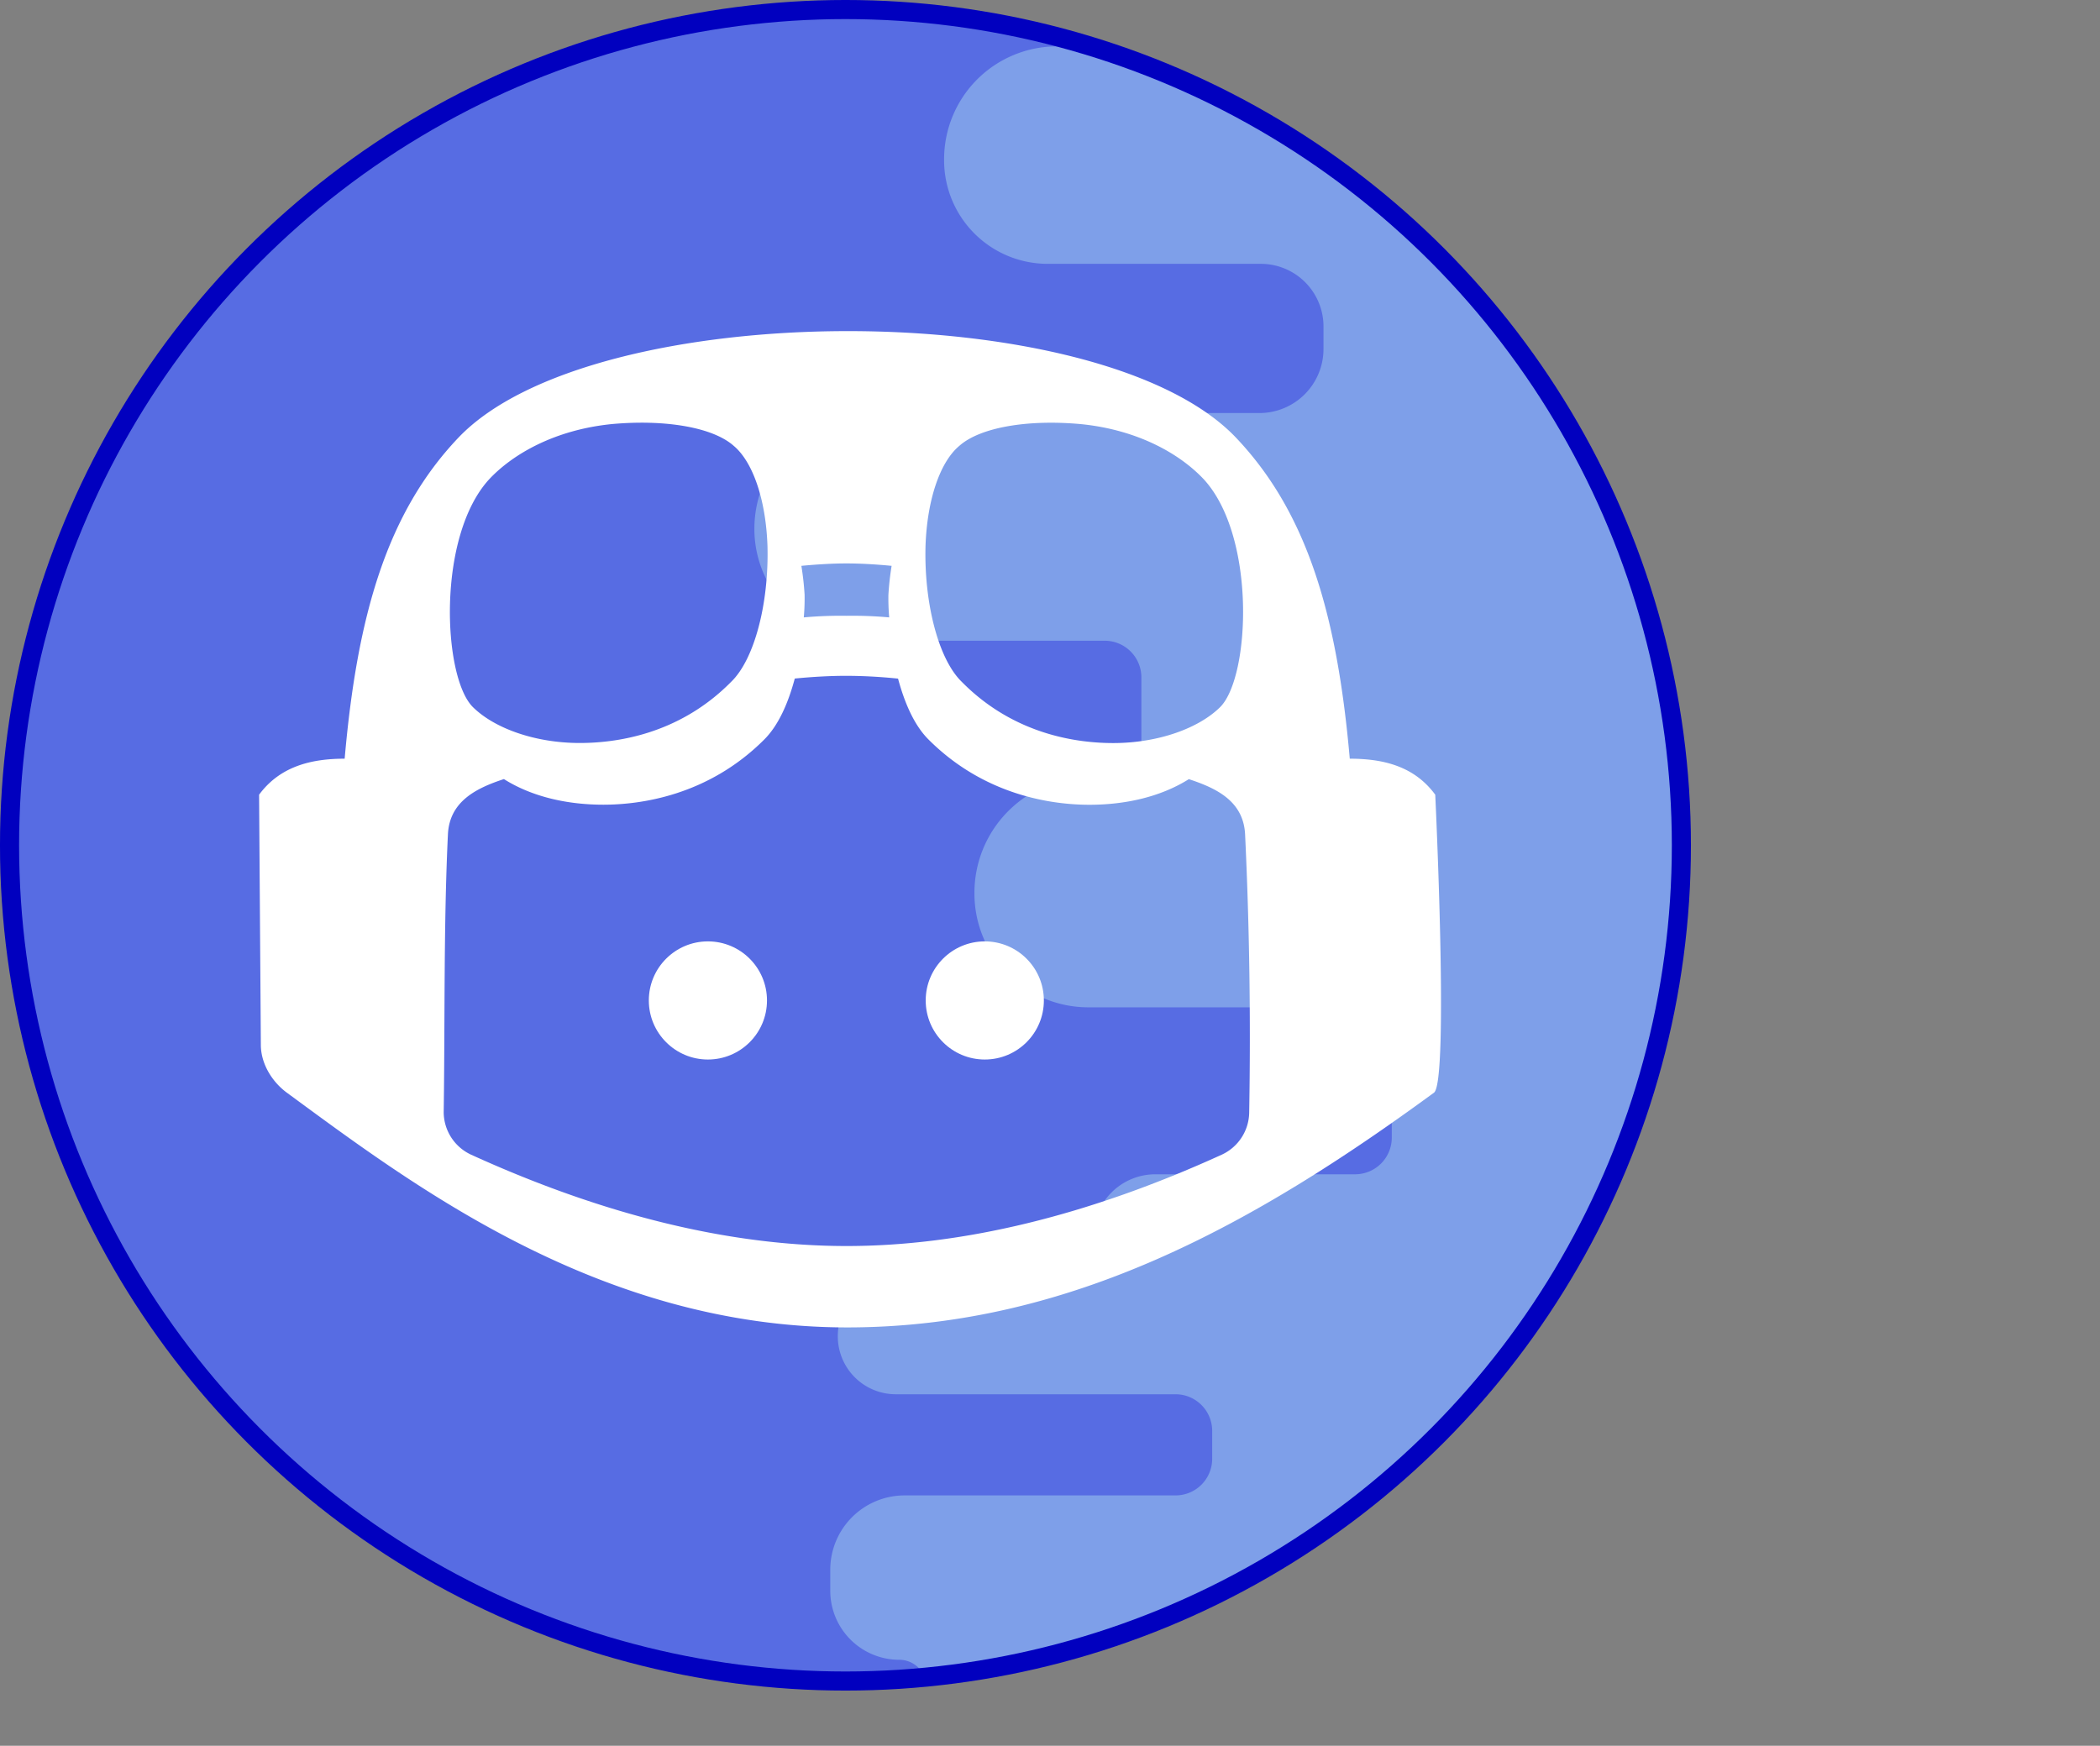 <svg xmlns="http://www.w3.org/2000/svg" xmlns:xlink="http://www.w3.org/1999/xlink" viewBox="0 0 1190.78 990.13"><rect x="0" y="0" width="1190.78" height="990.13" fill="#808080" stroke="none"/><defs><style>.cls-1,.cls-7{fill:none;}.cls-2{clip-path:url(#clip-path);}.cls-3{fill:#576ce3;}.cls-4{opacity:0.44;}.cls-5{clip-path:url(#clip-path-2);}.cls-6{fill:#afdff2;}.cls-7{stroke:#0100bf;stroke-miterlimit:10;stroke-width:10.83px;}.cls-8{fill:#fff;}</style><clipPath id="clip-path"><circle class="cls-1" cx="479.41" cy="479.41" r="474"/></clipPath><clipPath id="clip-path-2"><circle class="cls-1" cx="487.83" cy="482.31" r="476.89"/></clipPath></defs><g id="Calque_2" data-name="Calque 2"><g id="logo"><g id="logo-2" data-name="logo"><g class="cls-2"><circle class="cls-3" cx="481.68" cy="480.8" r="476.89"/><g class="cls-4"><g class="cls-5"><path class="cls-6" d="M1170,440.8H1141.3A20.79,20.79,0,0,1,1120.51,420V349.73a20.8,20.8,0,0,0-20.8-20.8h-10a20.8,20.8,0,0,1-20.8-20.8V255.07a20.79,20.79,0,0,0-20.79-20.8H901.78a20.8,20.8,0,0,1-20.8-20.8v-43a20.8,20.8,0,0,1,20.8-20.8h121.91a20.8,20.8,0,0,0,20.8-20.8V47.1a20.8,20.8,0,0,0-20.8-20.8H599.34a64,64,0,0,0-64,64v.61a58.72,58.72,0,0,0,58.73,58.73H714.93a35.54,35.54,0,0,1,35.54,35.54v12.74a36.35,36.35,0,0,1-36.35,36.34H493.44A65.69,65.69,0,0,0,427.76,300h0a63.39,63.39,0,0,0,63.4,63.39H626.4a20.8,20.8,0,0,1,20.8,20.8V420a20.79,20.79,0,0,1-20.8,20.79h-8.31a65.55,65.55,0,0,0-65.55,65.55v.41a64.55,64.55,0,0,0,64.56,64.56H768.39a20.8,20.8,0,0,1,20.8,20.8v53.07A20.79,20.79,0,0,1,768.39,666H655.09A35.14,35.14,0,0,0,620,701.12h0a20.8,20.8,0,0,1-20.8,20.8H511.07a36,36,0,0,0-36,36h0A32.86,32.86,0,0,0,508,790.76H666.56a20.8,20.8,0,0,1,20.8,20.8v15.78a20.79,20.79,0,0,1-20.8,20.79H512.94a42.16,42.16,0,0,0-42.15,42.16v11.92a39.15,39.15,0,0,0,39.15,39.15h0a15.35,15.35,0,0,1,15.35,15.35v12.62a20.8,20.8,0,0,0,20.79,20.8H907.52a20.8,20.8,0,0,0,20.79-20.8V942.08a20.79,20.79,0,0,0-20.79-20.8H801.38a20.79,20.79,0,0,1-20.79-20.8V886.14a20.8,20.8,0,0,1,20.79-20.8h222.31a20.79,20.79,0,0,0,20.8-20.79v-50.2a20.8,20.8,0,0,0-20.8-20.8H995a20.79,20.79,0,0,1-20.8-20.79h0A20.8,20.8,0,0,1,995,732h63.11a20.79,20.79,0,0,0,20.79-20.8V696.82a20.8,20.8,0,0,1,20.8-20.8h25.82a20.79,20.79,0,0,0,20.79-20.79V592.12a20.8,20.8,0,0,1,20.8-20.8H1170a20.79,20.79,0,0,0,20.79-20.8V461.6A20.79,20.79,0,0,0,1170,440.8Z"/></g></g></g><circle class="cls-7" cx="479.41" cy="479.41" r="474"/><path class="cls-8" d="M701.08,248.46C741.34,291,758.24,349,765.37,430.3c18.92,0,36.56,4.19,48.47,20.42,0,0,7.81,162.79-.72,169C712.37,693.52,607.05,752.85,480.41,752.85c-140.1,0-246.37-80.73-317.7-133.09-8.53-6.25-14.78-16.56-14.8-27.14l-1-141.9c11.92-16.15,29.64-20.42,48.52-20.42,7.13-81.33,24-139.35,64.28-181.84C335.73,168,624.33,167.14,701.08,248.46ZM480,383.29c-8.68,0-18.68.5-29.33,1.55-3.74,14-9.27,26.59-17.36,34.63-32,32-70.54,36.92-91.19,36.92-19.42,0-39.77-4.06-56.38-14.53C270.06,447,255,454.47,254,473c-1.67,35.06-1.82,70.1-2,105.15-.08,17.59-.15,35.18-.41,52.79a26.73,26.73,0,0,0,15.53,23.94c75.61,34.45,147.11,51.81,212.9,51.81s137.2-17.36,212.77-51.81A26.76,26.76,0,0,0,708.34,631c.9-52.59.17-105.4-2.33-157.94h0c-1-18.66-16.13-26-31.89-31.16-16.62,10.43-36.91,14.53-56.33,14.53-20.65,0-59.17-4.94-91.19-36.92-8.09-8-13.62-20.65-17.37-34.63Q494.71,383.36,480,383.29ZM347,240.51c-32,3.2-55.94,16.71-69.64,31.33-29.7,32.44-26.31,111.67-9.4,129,12.33,12.33,35.64,20.55,60.76,20.55,19.19,0,55.74-4.11,85.9-34.72,13.25-12.79,21.47-44.77,20.56-77.21-.92-26-8.23-47.51-19.19-56.65C404.15,242.34,377.19,237.77,347,240.51ZM544,252.85c-11,9.14-18.27,30.61-19.19,56.65-.91,32.44,7.31,64.42,20.56,77.21,30.16,30.61,66.71,34.72,85.89,34.72,25.13,0,48.43-8.22,60.77-20.55,16.9-17.37,20.3-96.6-9.4-129-13.7-14.62-37.66-28.13-69.64-31.33C582.79,237.77,555.83,242.34,544,252.85Zm-64,66.7c-7.31,0-16,.46-25.59,1.37a163.57,163.57,0,0,1,1.83,16.45,123.19,123.19,0,0,1-.46,12.79,232.31,232.31,0,0,1,24.22-.91,232,232,0,0,1,24.21.91,125.91,125.91,0,0,1-.45-12.79,163.7,163.7,0,0,1,1.82-16.45C496,320,487.3,319.55,480,319.55Z"/><circle class="cls-8" cx="401.41" cy="567.41" r="33.5"/><circle class="cls-8" cx="558.41" cy="567.41" r="33.5"/></g></g></g></svg>